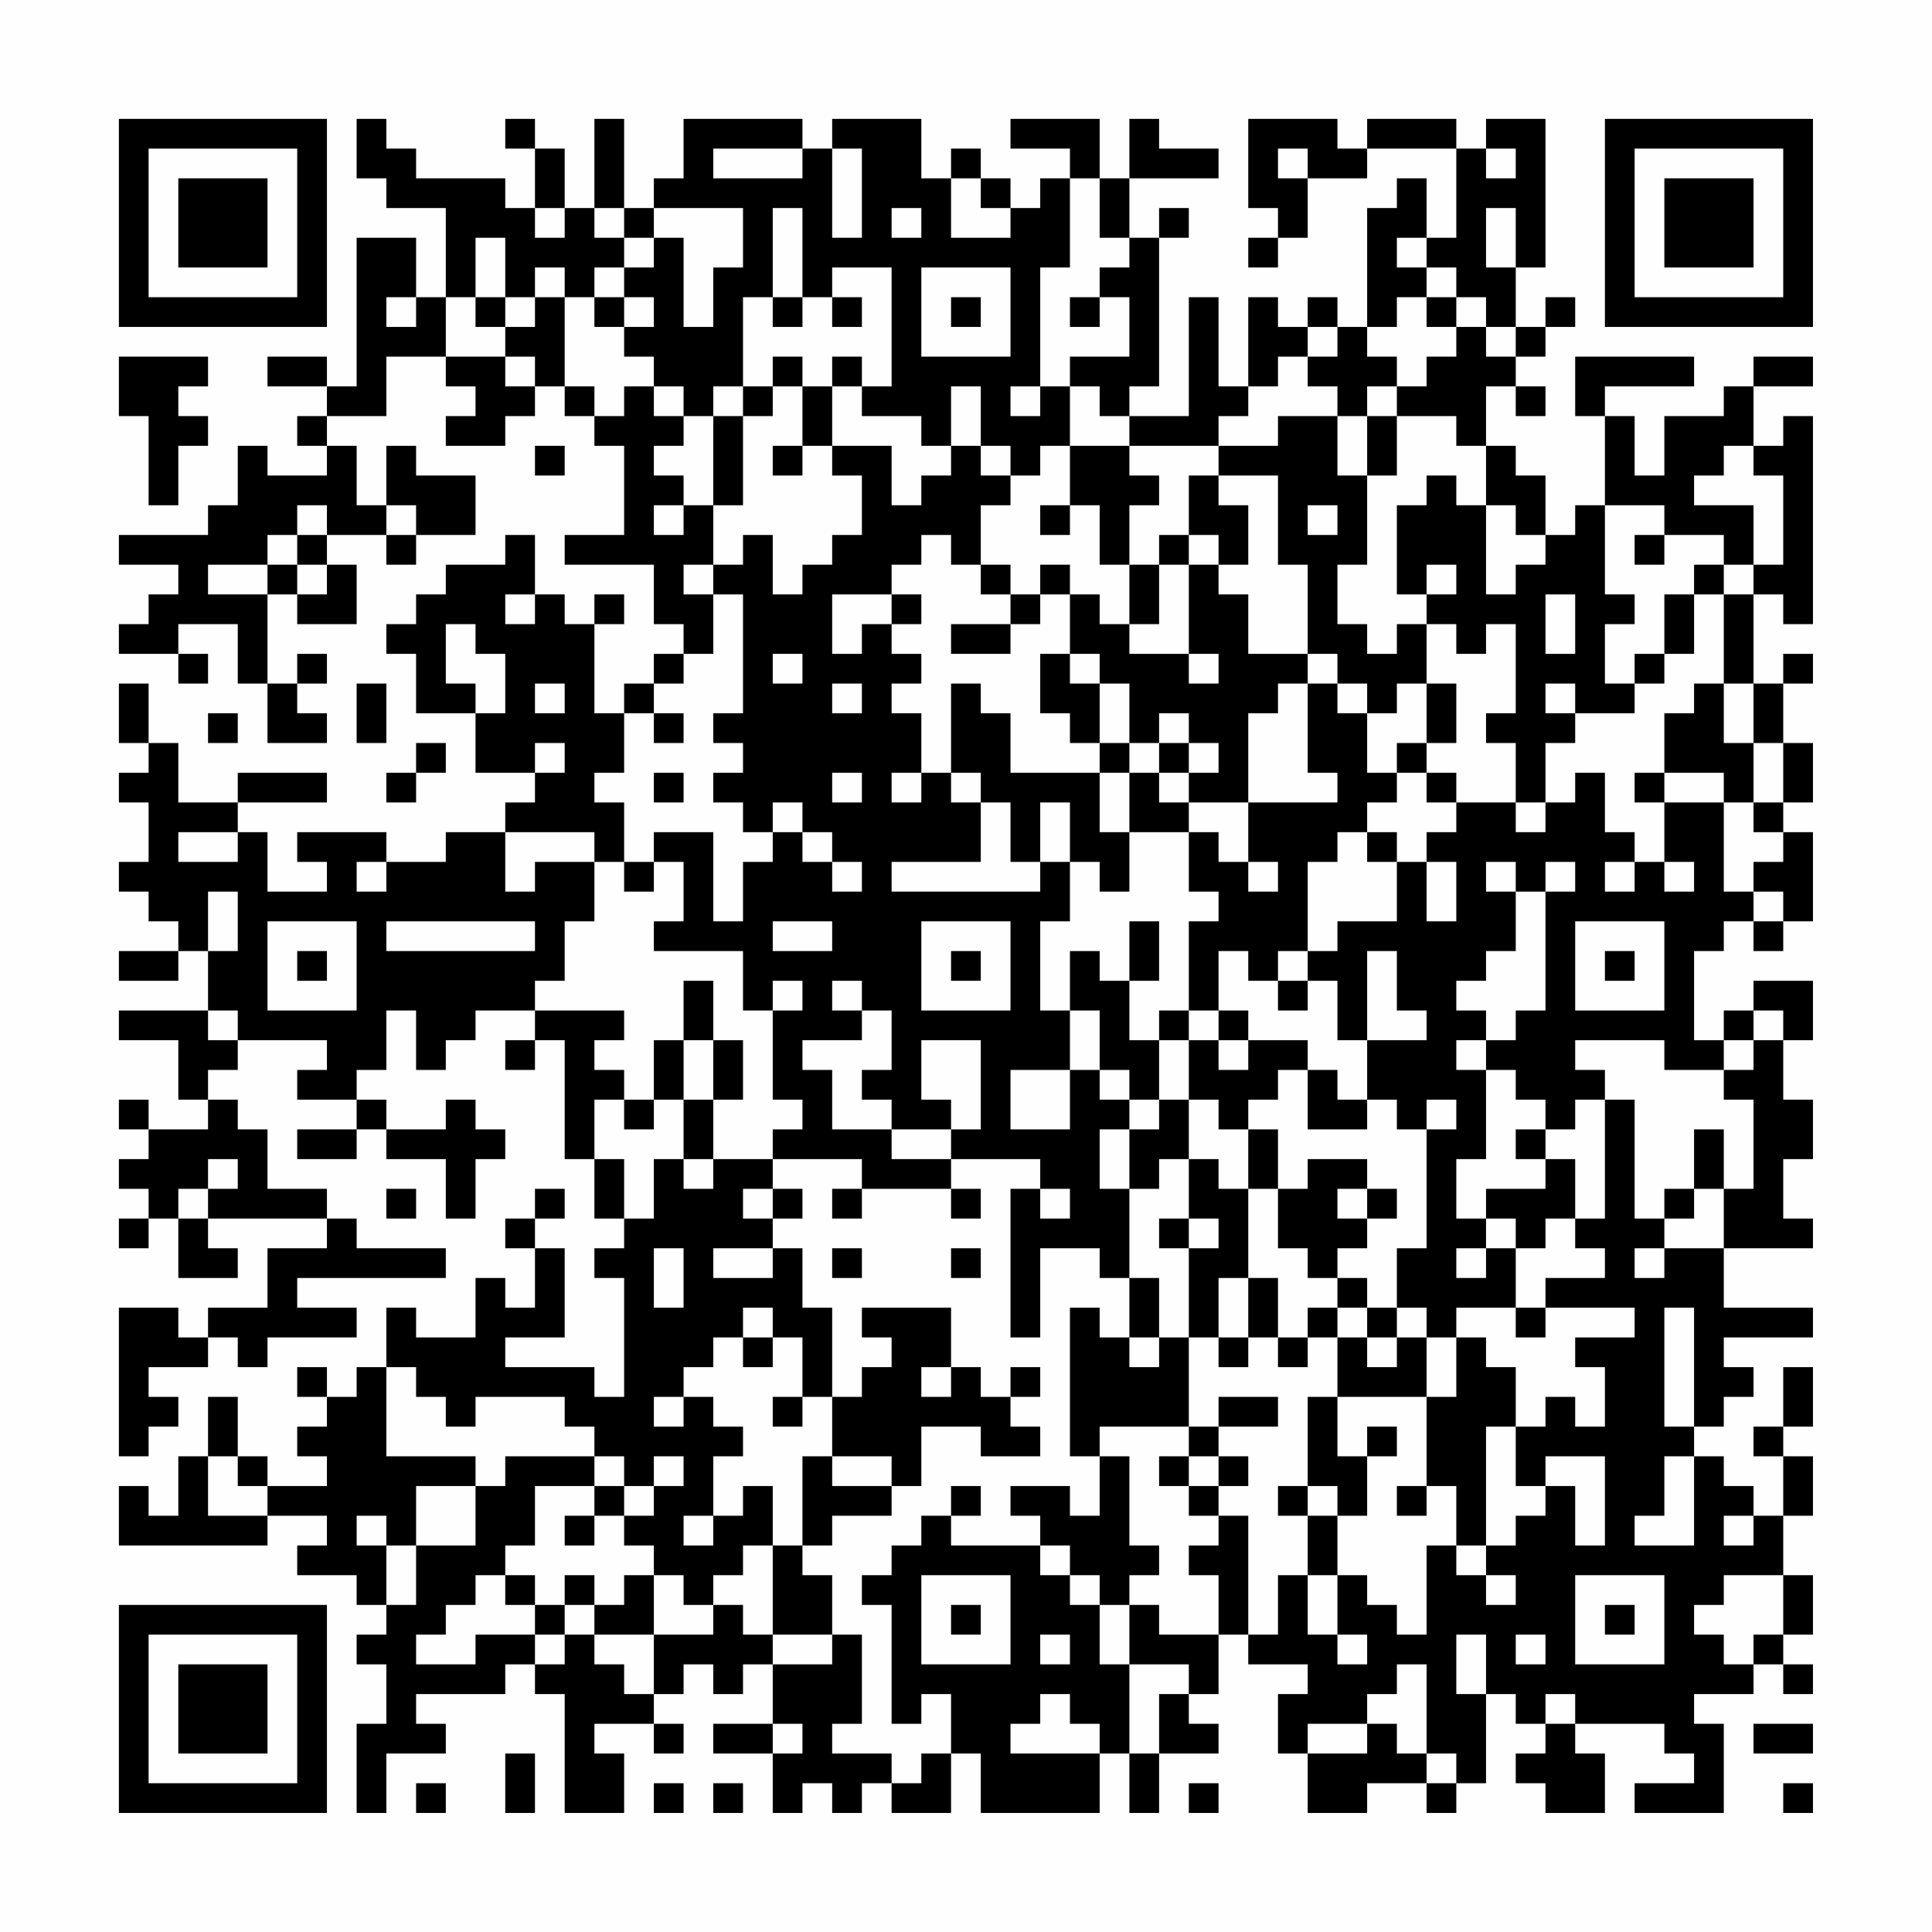<?xml version="1.0" encoding="UTF-8"?>
<svg xmlns="http://www.w3.org/2000/svg" version="1.1" width="300" height="300" viewBox="0 0 300 300"><rect x="0" y="0" width="300" height="300" fill="#fefefe"/><g transform="scale(4.615)"><g transform="translate(4,4)"><path fill-rule="evenodd" d="M8 0L8 2L9 2L9 3L11 3L11 6L10 6L10 4L8 4L8 9L7 9L7 8L5 8L5 9L7 9L7 10L6 10L6 11L7 11L7 12L5 12L5 11L4 11L4 13L3 13L3 14L0 14L0 15L2 15L2 16L1 16L1 17L0 17L0 18L2 18L2 19L3 19L3 18L2 18L2 17L4 17L4 19L5 19L5 21L7 21L7 20L6 20L6 19L7 19L7 18L6 18L6 19L5 19L5 16L6 16L6 17L8 17L8 15L7 15L7 14L9 14L9 15L10 15L10 14L12 14L12 12L10 12L10 11L9 11L9 13L8 13L8 11L7 11L7 10L9 10L9 8L11 8L11 9L12 9L12 10L11 10L11 11L13 11L13 10L14 10L14 9L15 9L15 10L16 10L16 11L17 11L17 14L15 14L15 15L18 15L18 17L19 17L19 18L18 18L18 19L17 19L17 20L16 20L16 17L17 17L17 16L16 16L16 17L15 17L15 16L14 16L14 14L13 14L13 15L11 15L11 16L10 16L10 17L9 17L9 18L10 18L10 20L12 20L12 22L14 22L14 23L13 23L13 24L11 24L11 25L9 25L9 24L6 24L6 25L7 25L7 26L5 26L5 24L4 24L4 23L7 23L7 22L4 22L4 23L2 23L2 21L1 21L1 19L0 19L0 21L1 21L1 22L0 22L0 23L1 23L1 25L0 25L0 26L1 26L1 27L2 27L2 28L0 28L0 29L2 29L2 28L3 28L3 30L0 30L0 31L2 31L2 33L3 33L3 34L1 34L1 33L0 33L0 34L1 34L1 35L0 35L0 36L1 36L1 37L0 37L0 38L1 38L1 37L2 37L2 39L4 39L4 38L3 38L3 37L7 37L7 38L5 38L5 40L3 40L3 41L2 41L2 40L0 40L0 45L1 45L1 44L2 44L2 43L1 43L1 42L3 42L3 41L4 41L4 42L5 42L5 41L8 41L8 40L6 40L6 39L11 39L11 38L8 38L8 37L7 37L7 36L5 36L5 34L4 34L4 33L3 33L3 32L4 32L4 31L7 31L7 32L6 32L6 33L8 33L8 34L6 34L6 35L8 35L8 34L9 34L9 35L11 35L11 37L12 37L12 35L13 35L13 34L12 34L12 33L11 33L11 34L9 34L9 33L8 33L8 32L9 32L9 30L10 30L10 32L11 32L11 31L12 31L12 30L14 30L14 31L13 31L13 32L14 32L14 31L15 31L15 35L16 35L16 37L17 37L17 38L16 38L16 39L17 39L17 43L16 43L16 42L13 42L13 41L15 41L15 38L14 38L14 37L15 37L15 36L14 36L14 37L13 37L13 38L14 38L14 40L13 40L13 39L12 39L12 41L10 41L10 40L9 40L9 42L8 42L8 43L7 43L7 42L6 42L6 43L7 43L7 44L6 44L6 45L7 45L7 46L5 46L5 45L4 45L4 43L3 43L3 45L2 45L2 47L1 47L1 46L0 46L0 48L5 48L5 47L7 47L7 48L6 48L6 49L8 49L8 50L9 50L9 51L8 51L8 52L9 52L9 54L8 54L8 57L9 57L9 55L11 55L11 54L10 54L10 53L13 53L13 52L14 52L14 53L15 53L15 57L17 57L17 55L16 55L16 54L18 54L18 55L19 55L19 54L18 54L18 53L19 53L19 52L20 52L20 53L21 53L21 52L22 52L22 54L20 54L20 55L22 55L22 57L23 57L23 56L24 56L24 57L25 57L25 56L26 56L26 57L28 57L28 55L29 55L29 57L33 57L33 55L34 55L34 57L35 57L35 55L37 55L37 54L36 54L36 53L37 53L37 51L38 51L38 52L40 52L40 53L39 53L39 55L40 55L40 57L42 57L42 56L44 56L44 57L45 57L45 56L46 56L46 53L47 53L47 54L48 54L48 55L47 55L47 56L48 56L48 57L50 57L50 55L49 55L49 54L52 54L52 55L53 55L53 56L51 56L51 57L54 57L54 54L53 54L53 53L55 53L55 52L56 52L56 53L57 53L57 52L56 52L56 51L57 51L57 49L56 49L56 47L57 47L57 45L56 45L56 44L57 44L57 42L56 42L56 44L55 44L55 45L56 45L56 47L55 47L55 46L54 46L54 45L53 45L53 44L54 44L54 43L55 43L55 42L54 42L54 41L57 41L57 40L54 40L54 38L57 38L57 37L56 37L56 35L57 35L57 33L56 33L56 31L57 31L57 29L55 29L55 30L54 30L54 31L53 31L53 28L54 28L54 27L55 27L55 28L56 28L56 27L57 27L57 24L56 24L56 23L57 23L57 21L56 21L56 19L57 19L57 18L56 18L56 19L55 19L55 16L56 16L56 17L57 17L57 10L56 10L56 11L55 11L55 9L57 9L57 8L55 8L55 9L54 9L54 10L52 10L52 12L51 12L51 10L50 10L50 9L53 9L53 8L49 8L49 10L50 10L50 13L49 13L49 14L48 14L48 12L47 12L47 11L46 11L46 9L47 9L47 10L48 10L48 9L47 9L47 8L48 8L48 7L49 7L49 6L48 6L48 7L47 7L47 5L48 5L48 0L46 0L46 1L45 1L45 0L42 0L42 1L41 1L41 0L38 0L38 3L39 3L39 4L38 4L38 5L39 5L39 4L40 4L40 2L42 2L42 1L45 1L45 4L44 4L44 2L43 2L43 3L42 3L42 7L41 7L41 6L40 6L40 7L39 7L39 6L38 6L38 9L37 9L37 6L36 6L36 10L34 10L34 9L35 9L35 4L36 4L36 3L35 3L35 4L34 4L34 2L37 2L37 1L35 1L35 0L34 0L34 2L33 2L33 0L30 0L30 1L32 1L32 2L31 2L31 3L30 3L30 2L29 2L29 1L28 1L28 2L27 2L27 0L24 0L24 1L23 1L23 0L19 0L19 2L18 2L18 3L17 3L17 0L16 0L16 3L15 3L15 1L14 1L14 0L13 0L13 1L14 1L14 3L13 3L13 2L10 2L10 1L9 1L9 0ZM20 1L20 2L23 2L23 1ZM24 1L24 4L25 4L25 1ZM39 1L39 2L40 2L40 1ZM46 1L46 2L47 2L47 1ZM28 2L28 4L30 4L30 3L29 3L29 2ZM32 2L32 5L31 5L31 9L30 9L30 10L31 10L31 9L32 9L32 11L31 11L31 12L30 12L30 11L29 11L29 9L28 9L28 11L27 11L27 10L25 10L25 9L26 9L26 5L24 5L24 6L23 6L23 3L22 3L22 6L21 6L21 9L20 9L20 10L19 10L19 9L18 9L18 8L17 8L17 7L18 7L18 6L17 6L17 5L18 5L18 4L19 4L19 7L20 7L20 5L21 5L21 3L18 3L18 4L17 4L17 3L16 3L16 4L17 4L17 5L16 5L16 6L15 6L15 5L14 5L14 6L13 6L13 4L12 4L12 6L11 6L11 8L13 8L13 9L14 9L14 8L13 8L13 7L14 7L14 6L15 6L15 9L16 9L16 10L17 10L17 9L18 9L18 10L19 10L19 11L18 11L18 12L19 12L19 13L18 13L18 14L19 14L19 13L20 13L20 15L19 15L19 16L20 16L20 18L19 18L19 19L18 19L18 20L17 20L17 22L16 22L16 23L17 23L17 25L16 25L16 24L13 24L13 26L14 26L14 25L16 25L16 27L15 27L15 29L14 29L14 30L17 30L17 31L16 31L16 32L17 32L17 33L16 33L16 35L17 35L17 37L18 37L18 35L19 35L19 36L20 36L20 35L22 35L22 36L21 36L21 37L22 37L22 38L20 38L20 39L22 39L22 38L23 38L23 40L24 40L24 43L23 43L23 41L22 41L22 40L21 40L21 41L20 41L20 42L19 42L19 43L18 43L18 44L19 44L19 43L20 43L20 44L21 44L21 45L20 45L20 47L19 47L19 48L20 48L20 47L21 47L21 46L22 46L22 48L21 48L21 49L20 49L20 50L19 50L19 49L18 49L18 48L17 48L17 47L18 47L18 46L19 46L19 45L18 45L18 46L17 46L17 45L16 45L16 44L15 44L15 43L12 43L12 44L11 44L11 43L10 43L10 42L9 42L9 45L12 45L12 46L10 46L10 48L9 48L9 47L8 47L8 48L9 48L9 50L10 50L10 48L12 48L12 46L13 46L13 45L16 45L16 46L14 46L14 48L13 48L13 49L12 49L12 50L11 50L11 51L10 51L10 52L12 52L12 51L14 51L14 52L15 52L15 51L16 51L16 52L17 52L17 53L18 53L18 51L20 51L20 50L21 50L21 51L22 51L22 52L24 52L24 51L25 51L25 54L24 54L24 55L26 55L26 56L27 56L27 55L28 55L28 53L27 53L27 54L26 54L26 50L25 50L25 49L26 49L26 48L27 48L27 47L28 47L28 48L31 48L31 49L32 49L32 50L33 50L33 52L34 52L34 55L35 55L35 53L36 53L36 52L34 52L34 50L35 50L35 51L37 51L37 49L36 49L36 48L37 48L37 47L38 47L38 51L39 51L39 49L40 49L40 51L41 51L41 52L42 52L42 51L41 51L41 49L42 49L42 50L43 50L43 51L44 51L44 48L45 48L45 49L46 49L46 50L47 50L47 49L46 49L46 48L47 48L47 47L48 47L48 46L49 46L49 48L50 48L50 45L48 45L48 46L47 46L47 44L48 44L48 43L49 43L49 44L50 44L50 42L49 42L49 41L51 41L51 40L48 40L48 39L50 39L50 38L49 38L49 37L50 37L50 33L51 33L51 37L52 37L52 38L51 38L51 39L52 39L52 38L54 38L54 36L55 36L55 33L54 33L54 32L55 32L55 31L56 31L56 30L55 30L55 31L54 31L54 32L52 32L52 31L49 31L49 32L50 32L50 33L49 33L49 34L48 34L48 33L47 33L47 32L46 32L46 31L47 31L47 30L48 30L48 26L49 26L49 25L48 25L48 26L47 26L47 25L46 25L46 26L47 26L47 28L46 28L46 29L45 29L45 30L46 30L46 31L45 31L45 32L46 32L46 35L45 35L45 37L46 37L46 38L45 38L45 39L46 39L46 38L47 38L47 40L45 40L45 41L44 41L44 40L43 40L43 38L44 38L44 34L45 34L45 33L44 33L44 34L43 34L43 33L42 33L42 31L44 31L44 30L43 30L43 28L42 28L42 31L41 31L41 29L40 29L40 28L41 28L41 27L43 27L43 25L44 25L44 27L45 27L45 25L44 25L44 24L45 24L45 23L47 23L47 24L48 24L48 23L49 23L49 22L50 22L50 24L51 24L51 25L50 25L50 26L51 26L51 25L52 25L52 26L53 26L53 25L52 25L52 23L54 23L54 26L55 26L55 27L56 27L56 26L55 26L55 25L56 25L56 24L55 24L55 23L56 23L56 21L55 21L55 19L54 19L54 16L55 16L55 15L56 15L56 12L55 12L55 11L54 11L54 12L53 12L53 13L55 13L55 15L54 15L54 14L52 14L52 13L50 13L50 16L51 16L51 17L50 17L50 19L51 19L51 20L49 20L49 19L48 19L48 20L49 20L49 21L48 21L48 23L47 23L47 21L46 21L46 20L47 20L47 17L46 17L46 18L45 18L45 17L44 17L44 16L45 16L45 15L44 15L44 16L43 16L43 13L44 13L44 12L45 12L45 13L46 13L46 16L47 16L47 15L48 15L48 14L47 14L47 13L46 13L46 11L45 11L45 10L43 10L43 9L44 9L44 8L45 8L45 7L46 7L46 8L47 8L47 7L46 7L46 6L45 6L45 5L44 5L44 4L43 4L43 5L44 5L44 6L43 6L43 7L42 7L42 8L43 8L43 9L42 9L42 10L41 10L41 9L40 9L40 8L41 8L41 7L40 7L40 8L39 8L39 9L38 9L38 10L37 10L37 11L34 11L34 10L33 10L33 9L32 9L32 8L34 8L34 6L33 6L33 5L34 5L34 4L33 4L33 2ZM14 3L14 4L15 4L15 3ZM26 3L26 4L27 4L27 3ZM46 3L46 5L47 5L47 3ZM27 5L27 8L30 8L30 5ZM9 6L9 7L10 7L10 6ZM12 6L12 7L13 7L13 6ZM16 6L16 7L17 7L17 6ZM22 6L22 7L23 7L23 6ZM24 6L24 7L25 7L25 6ZM28 6L28 7L29 7L29 6ZM32 6L32 7L33 7L33 6ZM44 6L44 7L45 7L45 6ZM0 8L0 10L1 10L1 13L2 13L2 11L3 11L3 10L2 10L2 9L3 9L3 8ZM22 8L22 9L21 9L21 10L20 10L20 13L21 13L21 10L22 10L22 9L23 9L23 11L22 11L22 12L23 12L23 11L24 11L24 12L25 12L25 14L24 14L24 15L23 15L23 16L22 16L22 14L21 14L21 15L20 15L20 16L21 16L21 20L20 20L20 21L21 21L21 22L20 22L20 23L21 23L21 24L22 24L22 25L21 25L21 27L20 27L20 24L18 24L18 25L17 25L17 26L18 26L18 25L19 25L19 27L18 27L18 28L21 28L21 30L22 30L22 33L23 33L23 34L22 34L22 35L25 35L25 36L24 36L24 37L25 37L25 36L28 36L28 37L29 37L29 36L28 36L28 35L31 35L31 36L30 36L30 41L31 41L31 38L33 38L33 39L34 39L34 41L33 41L33 40L32 40L32 45L33 45L33 47L32 47L32 46L30 46L30 47L31 47L31 48L32 48L32 49L33 49L33 50L34 50L34 49L35 49L35 48L34 48L34 45L33 45L33 44L36 44L36 45L35 45L35 46L36 46L36 47L37 47L37 46L38 46L38 45L37 45L37 44L39 44L39 43L37 43L37 44L36 44L36 41L37 41L37 42L38 42L38 41L39 41L39 42L40 42L40 41L41 41L41 43L40 43L40 46L39 46L39 47L40 47L40 49L41 49L41 47L42 47L42 45L43 45L43 44L42 44L42 45L41 45L41 43L44 43L44 46L43 46L43 47L44 47L44 46L45 46L45 48L46 48L46 44L47 44L47 42L46 42L46 41L45 41L45 43L44 43L44 41L43 41L43 40L42 40L42 39L41 39L41 38L42 38L42 37L43 37L43 36L42 36L42 35L40 35L40 36L39 36L39 34L38 34L38 33L39 33L39 32L40 32L40 34L42 34L42 33L41 33L41 32L40 32L40 31L38 31L38 30L37 30L37 28L38 28L38 29L39 29L39 30L40 30L40 29L39 29L39 28L40 28L40 25L41 25L41 24L42 24L42 25L43 25L43 24L42 24L42 23L43 23L43 22L44 22L44 23L45 23L45 22L44 22L44 21L45 21L45 19L44 19L44 17L43 17L43 18L42 18L42 17L41 17L41 15L42 15L42 12L43 12L43 10L42 10L42 12L41 12L41 10L39 10L39 11L37 11L37 12L36 12L36 14L35 14L35 15L34 15L34 13L35 13L35 12L34 12L34 11L32 11L32 13L31 13L31 14L32 14L32 13L33 13L33 15L34 15L34 17L33 17L33 16L32 16L32 15L31 15L31 16L30 16L30 15L29 15L29 13L30 13L30 12L29 12L29 11L28 11L28 12L27 12L27 13L26 13L26 11L24 11L24 9L25 9L25 8L24 8L24 9L23 9L23 8ZM14 11L14 12L15 12L15 11ZM37 12L37 13L38 13L38 15L37 15L37 14L36 14L36 15L35 15L35 17L34 17L34 18L36 18L36 19L37 19L37 18L36 18L36 15L37 15L37 16L38 16L38 18L40 18L40 19L39 19L39 20L38 20L38 23L36 23L36 22L37 22L37 21L36 21L36 20L35 20L35 21L34 21L34 19L33 19L33 18L32 18L32 16L31 16L31 17L30 17L30 16L29 16L29 15L28 15L28 14L27 14L27 15L26 15L26 16L24 16L24 18L25 18L25 17L26 17L26 18L27 18L27 19L26 19L26 20L27 20L27 22L26 22L26 23L27 23L27 22L28 22L28 23L29 23L29 25L26 25L26 26L31 26L31 25L32 25L32 27L31 27L31 30L32 30L32 32L30 32L30 34L32 34L32 32L33 32L33 33L34 33L34 34L33 34L33 36L34 36L34 39L35 39L35 41L34 41L34 42L35 42L35 41L36 41L36 38L37 38L37 37L36 37L36 35L37 35L37 36L38 36L38 39L37 39L37 41L38 41L38 39L39 39L39 41L40 41L40 40L41 40L41 41L42 41L42 42L43 42L43 41L42 41L42 40L41 40L41 39L40 39L40 38L39 38L39 36L38 36L38 34L37 34L37 33L36 33L36 31L37 31L37 32L38 32L38 31L37 31L37 30L36 30L36 27L37 27L37 26L36 26L36 24L37 24L37 25L38 25L38 26L39 26L39 25L38 25L38 23L41 23L41 22L40 22L40 19L41 19L41 20L42 20L42 22L43 22L43 21L44 21L44 19L43 19L43 20L42 20L42 19L41 19L41 18L40 18L40 15L39 15L39 12ZM6 13L6 14L5 14L5 15L3 15L3 16L5 16L5 15L6 15L6 16L7 16L7 15L6 15L6 14L7 14L7 13ZM9 13L9 14L10 14L10 13ZM40 13L40 14L41 14L41 13ZM51 14L51 15L52 15L52 14ZM53 15L53 16L52 16L52 18L51 18L51 19L52 19L52 18L53 18L53 16L54 16L54 15ZM13 16L13 17L14 17L14 16ZM26 16L26 17L27 17L27 16ZM48 16L48 18L49 18L49 16ZM11 17L11 19L12 19L12 20L13 20L13 18L12 18L12 17ZM28 17L28 18L30 18L30 17ZM22 18L22 19L23 19L23 18ZM31 18L31 20L32 20L32 21L33 21L33 22L30 22L30 20L29 20L29 19L28 19L28 22L29 22L29 23L30 23L30 25L31 25L31 23L32 23L32 25L33 25L33 26L34 26L34 24L36 24L36 23L35 23L35 22L36 22L36 21L35 21L35 22L34 22L34 21L33 21L33 19L32 19L32 18ZM8 19L8 21L9 21L9 19ZM14 19L14 20L15 20L15 19ZM24 19L24 20L25 20L25 19ZM53 19L53 20L52 20L52 22L51 22L51 23L52 23L52 22L54 22L54 23L55 23L55 21L54 21L54 19ZM3 20L3 21L4 21L4 20ZM18 20L18 21L19 21L19 20ZM10 21L10 22L9 22L9 23L10 23L10 22L11 22L11 21ZM14 21L14 22L15 22L15 21ZM18 22L18 23L19 23L19 22ZM24 22L24 23L25 23L25 22ZM33 22L33 24L34 24L34 22ZM22 23L22 24L23 24L23 25L24 25L24 26L25 26L25 25L24 25L24 24L23 24L23 23ZM2 24L2 25L4 25L4 24ZM8 25L8 26L9 26L9 25ZM3 26L3 28L4 28L4 26ZM5 27L5 30L8 30L8 27ZM9 27L9 28L14 28L14 27ZM22 27L22 28L24 28L24 27ZM27 27L27 30L30 30L30 27ZM34 27L34 29L33 29L33 28L32 28L32 30L33 30L33 32L34 32L34 33L35 33L35 34L34 34L34 36L35 36L35 35L36 35L36 33L35 33L35 31L36 31L36 30L35 30L35 31L34 31L34 29L35 29L35 27ZM49 27L49 30L52 30L52 27ZM6 28L6 29L7 29L7 28ZM28 28L28 29L29 29L29 28ZM50 28L50 29L51 29L51 28ZM19 29L19 31L18 31L18 33L17 33L17 34L18 34L18 33L19 33L19 35L20 35L20 33L21 33L21 31L20 31L20 29ZM22 29L22 30L23 30L23 29ZM24 29L24 30L25 30L25 31L23 31L23 32L24 32L24 34L26 34L26 35L28 35L28 34L29 34L29 31L27 31L27 33L28 33L28 34L26 34L26 33L25 33L25 32L26 32L26 30L25 30L25 29ZM3 30L3 31L4 31L4 30ZM19 31L19 33L20 33L20 31ZM47 34L47 35L48 35L48 36L46 36L46 37L47 37L47 38L48 38L48 37L49 37L49 35L48 35L48 34ZM53 34L53 36L52 36L52 37L53 37L53 36L54 36L54 34ZM3 35L3 36L2 36L2 37L3 37L3 36L4 36L4 35ZM9 36L9 37L10 37L10 36ZM22 36L22 37L23 37L23 36ZM31 36L31 37L32 37L32 36ZM41 36L41 37L42 37L42 36ZM35 37L35 38L36 38L36 37ZM18 38L18 40L19 40L19 38ZM24 38L24 39L25 39L25 38ZM28 38L28 39L29 39L29 38ZM25 40L25 41L26 41L26 42L25 42L25 43L24 43L24 45L23 45L23 48L22 48L22 51L24 51L24 49L23 49L23 48L24 48L24 47L26 47L26 46L27 46L27 44L29 44L29 45L31 45L31 44L30 44L30 43L31 43L31 42L30 42L30 43L29 43L29 42L28 42L28 40ZM47 40L47 41L48 41L48 40ZM52 40L52 44L53 44L53 40ZM21 41L21 42L22 42L22 41ZM27 42L27 43L28 43L28 42ZM22 43L22 44L23 44L23 43ZM3 45L3 47L5 47L5 46L4 46L4 45ZM24 45L24 46L26 46L26 45ZM36 45L36 46L37 46L37 45ZM52 45L52 47L51 47L51 48L53 48L53 45ZM16 46L16 47L15 47L15 48L16 48L16 47L17 47L17 46ZM28 46L28 47L29 47L29 46ZM40 46L40 47L41 47L41 46ZM54 47L54 48L55 48L55 47ZM13 49L13 50L14 50L14 51L15 51L15 50L16 50L16 51L18 51L18 49L17 49L17 50L16 50L16 49L15 49L15 50L14 50L14 49ZM27 49L27 52L30 52L30 49ZM49 49L49 52L52 52L52 49ZM54 49L54 50L53 50L53 51L54 51L54 52L55 52L55 51L56 51L56 49ZM28 50L28 51L29 51L29 50ZM50 50L50 51L51 51L51 50ZM31 51L31 52L32 52L32 51ZM45 51L45 53L46 53L46 51ZM47 51L47 52L48 52L48 51ZM43 52L43 53L42 53L42 54L40 54L40 55L42 55L42 54L43 54L43 55L44 55L44 56L45 56L45 55L44 55L44 52ZM31 53L31 54L30 54L30 55L33 55L33 54L32 54L32 53ZM48 53L48 54L49 54L49 53ZM22 54L22 55L23 55L23 54ZM55 54L55 55L57 55L57 54ZM13 55L13 57L14 57L14 55ZM10 56L10 57L11 57L11 56ZM18 56L18 57L19 57L19 56ZM20 56L20 57L21 57L21 56ZM36 56L36 57L37 57L37 56ZM56 56L56 57L57 57L57 56ZM0 0L0 7L7 7L7 0ZM1 1L1 6L6 6L6 1ZM2 2L2 5L5 5L5 2ZM50 0L50 7L57 7L57 0ZM51 1L51 6L56 6L56 1ZM52 2L52 5L55 5L55 2ZM0 50L0 57L7 57L7 50ZM1 51L1 56L6 56L6 51ZM2 52L2 55L5 55L5 52Z" fill="#000000"/></g></g></svg>
